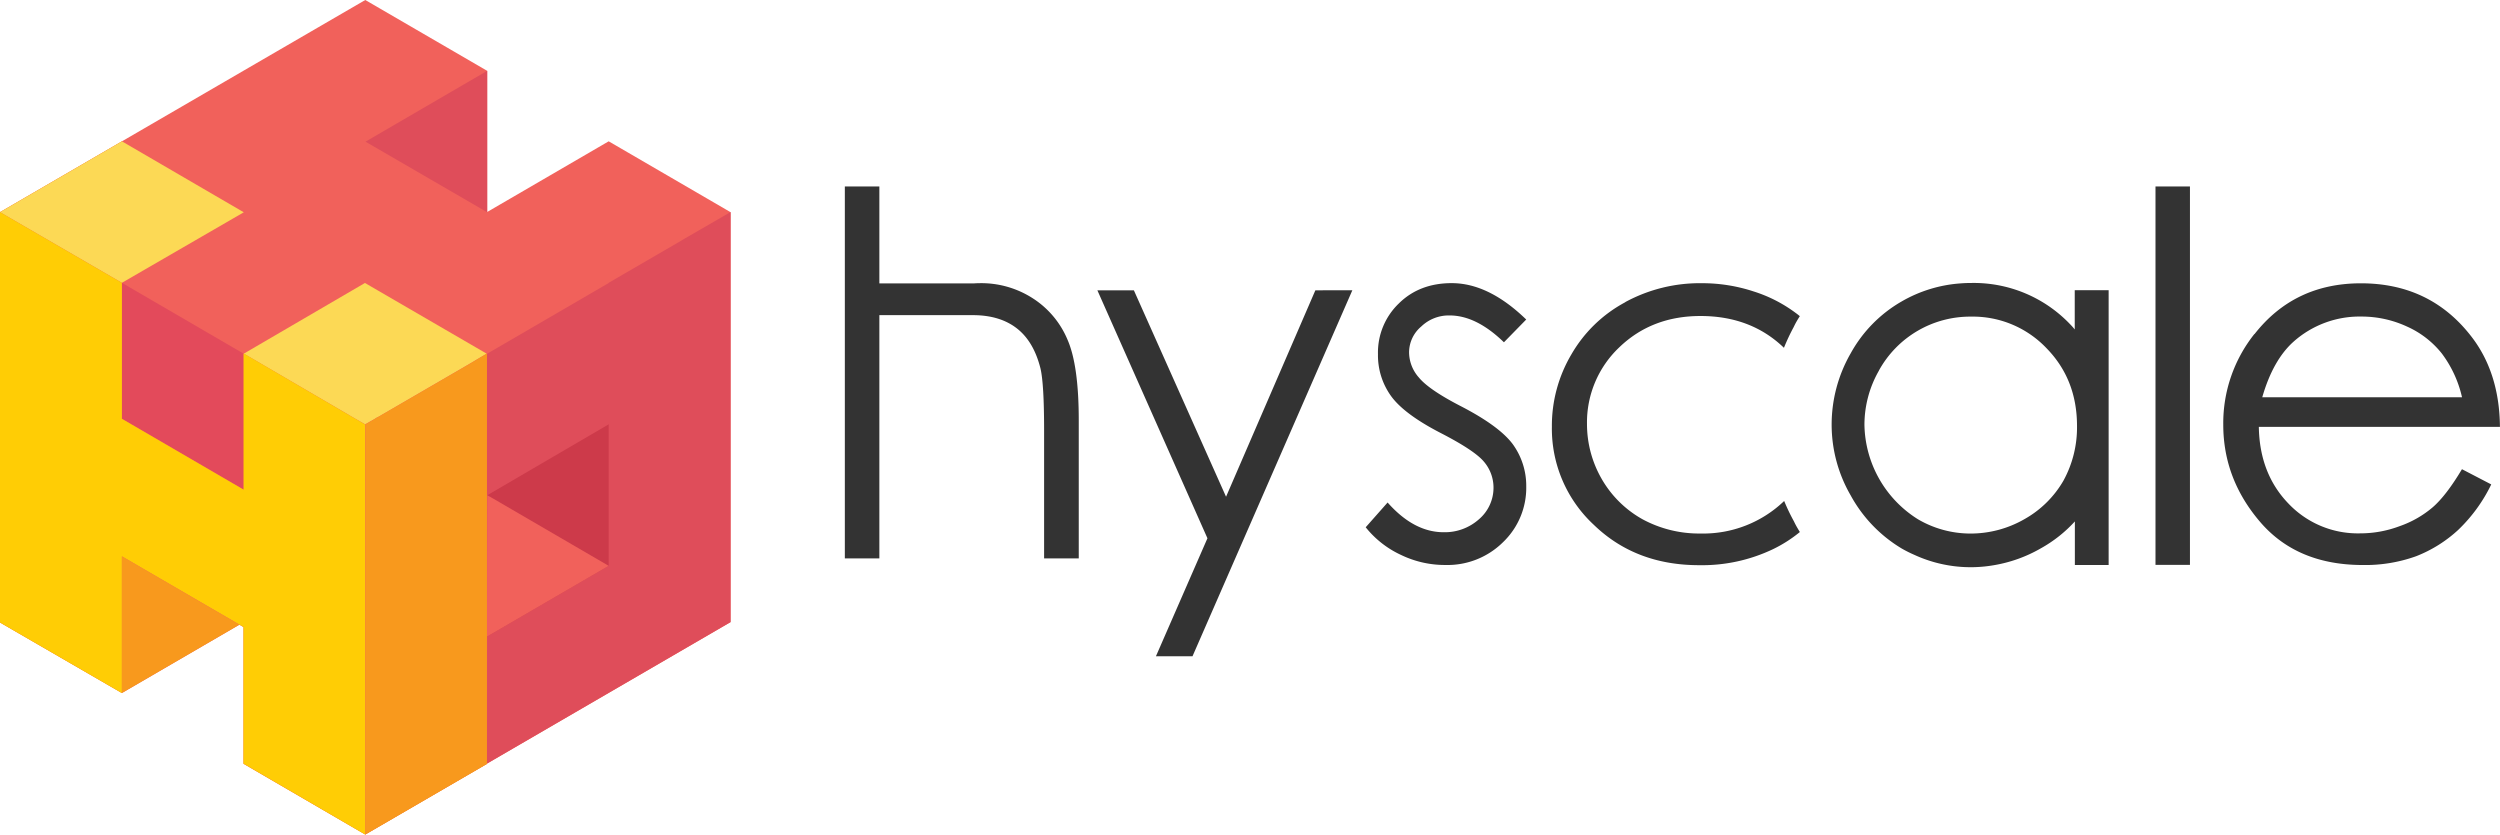<svg id="Layer_1" data-name="Layer 1" xmlns="http://www.w3.org/2000/svg" viewBox="0 0 768.34 256.48"><defs><style>.cls-1{fill:#333;}.cls-2{fill:#ffcd05;}.cls-3{fill:#f1615b;}.cls-4{fill:#df4d5a;}.cls-5{fill:#e34a5b;}.cls-6{fill:#cd3a4a;}.cls-7{fill:#fcd955;}.cls-8{fill:#f8991d;}</style></defs><title>Hyscale-Logo-2</title><g id="Logo_01_Final_0_Layer0_0_FILL" data-name="Logo 01 Final 0 Layer0 0 FILL"><path class="cls-1" d="M318,111H307.39V225.3H318V150.55h29.21q8.08.12,13.17,4.16t7.14,12.23q1.11,4.74,1.11,19V225.3h10.65V182.86q0-16.86-3.45-24.76a27.84,27.84,0,0,0-10.54-12.64,29.23,29.23,0,0,0-16.45-4.74q-.82,0-1.64.06H318V111m402.75,0H710.2v116.3h10.59V111m19.84,45.3a44,44,0,0,0-9.6,27.92q0,16.68,11.36,29.91T774,227.34a46.2,46.2,0,0,0,16.27-2.69,41,41,0,0,0,12.94-8.08,48.55,48.55,0,0,0,10.18-14l-9-4.68q-4.86,8.14-9,11.71a31.57,31.57,0,0,1-10.13,5.79,34.3,34.3,0,0,1-12.17,2.22,29.38,29.38,0,0,1-22-9.13q-8.9-9.19-9.13-23.59h74.1Q815.91,168,807,156.76q-12.58-16-33.66-16-20.49,0-32.72,15.63m2.4,19.37q3.28-11.36,9.54-17a30.52,30.52,0,0,1,21-7.78,33.19,33.19,0,0,1,14,3.1,28.52,28.52,0,0,1,10.59,8.19,35.39,35.39,0,0,1,6.26,13.52H743m-126.54-13.4a44,44,0,0,0-5.79,21.89,43.42,43.42,0,0,0,5.85,21.66,43,43,0,0,0,15.69,16.33,38.53,38.53,0,0,0,4,2,41.35,41.35,0,0,0,24.47,3.1A43.14,43.14,0,0,0,675,222.19a41.07,41.07,0,0,0,10.42-8.25v13.4H695.8V142.88H685.38v12.06a19.86,19.86,0,0,0-1.46-1.64,40.93,40.93,0,0,0-30.38-12.64q-1.58,0-3.16.12a42,42,0,0,0-18.2,5.56,41.44,41.44,0,0,0-15.69,16m8.72,5.21A32,32,0,0,1,653.48,151a31.24,31.24,0,0,1,23.18,9.66q9.42,9.6,9.42,23.94a34,34,0,0,1-4.16,16.8,31.78,31.78,0,0,1-12.06,11.88,33.2,33.2,0,0,1-16.45,4.39,31.93,31.93,0,0,1-16.21-4.39,34.92,34.92,0,0,1-16.45-29,33.5,33.5,0,0,1,4.45-16.68m-78-21a41.83,41.83,0,0,0-16.51,16,43.08,43.08,0,0,0-6,22.24,40.3,40.3,0,0,0,12.88,30.14q12.82,12.41,32.37,12.41a50.6,50.6,0,0,0,22.71-4.92,41.34,41.34,0,0,0,8.25-5.27q-.47-.76-.94-1.58t-.88-1.7a61,61,0,0,1-3-6.26,35.92,35.92,0,0,1-25.7,10,36.56,36.56,0,0,1-17.85-4.39A33,33,0,0,1,540,200.89,33.8,33.8,0,0,1,535.48,184a31.76,31.76,0,0,1,9.89-23.53q10-9.66,25-9.66,15.51,0,25.64,9.77a62.71,62.71,0,0,1,3-6.38q.41-.88.88-1.7t1-1.64q-.7-.59-1.35-1.05a43.37,43.37,0,0,0-12.88-6.56,50.54,50.54,0,0,0-15.86-2.52,48,48,0,0,0-23.53,5.79m-69.59.41a20.91,20.91,0,0,0-6.44,15.63,21.41,21.41,0,0,0,4,12.82q4,5.56,15.22,11.36,10.36,5.33,13.29,8.78a12.26,12.26,0,0,1,3,8.08,12.72,12.72,0,0,1-4.45,9.66,15.74,15.74,0,0,1-10.89,4q-9.13,0-17.21-9.13l-6.73,7.61a29.93,29.93,0,0,0,10.83,8.49,31,31,0,0,0,13.64,3.1,24.29,24.29,0,0,0,17.73-7,23.14,23.14,0,0,0,7.14-17.15,21.76,21.76,0,0,0-4.16-13q-4.21-5.62-16.15-11.76-9.66-5-12.7-8.72a11.77,11.77,0,0,1-3-7.67,10.43,10.43,0,0,1,3.75-8,12.18,12.18,0,0,1,8.72-3.39q8.19,0,16.68,8.25l6.85-7q-11.53-11.18-22.89-11.18-9.89,0-16.21,6.2m-14.34-4H452l-27.45,63.45-28.33-63.45H385l33.83,76.21L403,255.38h11.24Z" transform="translate(-47.74 -53.69)"/></g><g id="Logo_01_Final_0_Layer0_1_FILL" data-name="Logo 01 Final 0 Layer0 1 FILL"><path class="cls-2" d="M122.55,119l.12-.06L85.2,97.12l-.06.06-37.4,21.72V245L85.2,266.68v-42l37.4,21.72v42L160,310.17l37.4-21.72V205.87h.06l-.06-.06V162.44l-.06-.06-37.4-21.72-37.23,21.72h-.12v41.79L85.2,182.4V140.61Z" transform="translate(-47.74 -53.69)"/></g><g id="Logo_01_Final_0_Layer0_1_MEMBER_0_FILL" data-name="Logo 01 Final 0 Layer0 1 MEMBER 0 FILL"><path class="cls-3" d="M234.81,97.12l-37.34,21.72V75.46L160,53.69,47.74,118.89V245L85.2,266.68l36.11-21,1.29.76v42L160,310.17l37.4-21.72v-.06l74.86-43.49v-126Z" transform="translate(-47.74 -53.69)"/></g><g id="Logo_01_Final_0_Layer0_1_MEMBER_1_FILL" data-name="Logo 01 Final 0 Layer0 1 MEMBER 1 FILL"><path class="cls-4" d="M234.81,140.67l-37.34,21.72v.06h-.06v43.37l.06.06v-.06l3.57-2-3.51,2,1.11.64-.47-.23-.7-.41-.06,82.53,74.86-43.49v-126l-14.87,8.6-.06.06-22.48,13.05Z" transform="translate(-47.74 -53.69)"/></g><g id="Logo_01_Final_0_Layer0_1_MEMBER_2_FILL" data-name="Logo 01 Final 0 Layer0 1 MEMBER 2 FILL"><path class="cls-4" d="M197.47,118.83V75.46l-37.4,21.77,37.34,21.66Z" transform="translate(-47.74 -53.69)"/></g><g id="Logo_01_Final_0_Layer0_1_MEMBER_3_FILL" data-name="Logo 01 Final 0 Layer0 1 MEMBER 3 FILL"><path class="cls-5" d="M122.61,162.38,85.2,140.61V182.4l37.4,21.77Z" transform="translate(-47.74 -53.69)"/></g><g id="Logo_01_Final_0_Layer0_1_MEMBER_4_FILL" data-name="Logo 01 Final 0 Layer0 1 MEMBER 4 FILL"><path class="cls-6" d="M234.81,184.1l-37.28,21.77,1.11.64-.47-.23-.7-.41-.06,43.43h.06l37.34-21.72V184.16l.06-.06V184Z" transform="translate(-47.74 -53.69)"/></g><g id="Logo_01_Final_0_Layer0_1_MEMBER_5_FILL" data-name="Logo 01 Final 0 Layer0 1 MEMBER 5 FILL"><path class="cls-3" d="M234.81,227.59l-35.59-20.72a3.83,3.83,0,0,1-.41-.23l-.18-.12-.47-.23-.7-.41-.06,43.43h.06Z" transform="translate(-47.74 -53.69)"/></g><g id="Logo_01_Final_0_Layer0_1_MEMBER_6_FILL" data-name="Logo 01 Final 0 Layer0 1 MEMBER 6 FILL"><path class="cls-7" d="M164,181.81l27.39-15.92,5.91-3.51-37.4-21.72-37.23,21.72,35.82,20.9h.06l1.4.82,3-1.7A5.12,5.12,0,0,1,164,181.81Z" transform="translate(-47.74 -53.69)"/></g><g id="Logo_01_Final_0_Layer0_1_MEMBER_7_FILL" data-name="Logo 01 Final 0 Layer0 1 MEMBER 7 FILL"><path class="cls-7" d="M122.55,119l.12-.06L85.2,97.12l-.06.06-37.4,21.72L85.2,140.61Z" transform="translate(-47.74 -53.69)"/></g><g id="Logo_01_Final_0_Layer0_1_MEMBER_8_FILL" data-name="Logo 01 Final 0 Layer0 1 MEMBER 8 FILL"><path class="cls-2" d="M122.72,162.38h-.12v41.79L85.2,182.4V140.61L47.74,118.89V245L85.2,266.68v-42l37.4,21.72v42L160,310.17v-126Z" transform="translate(-47.74 -53.69)"/></g><g id="Logo_01_Final_0_Layer0_1_MEMBER_9_FILL" data-name="Logo 01 Final 0 Layer0 1 MEMBER 9 FILL"><path class="cls-8" d="M191.44,165.89,164,181.81a5.12,5.12,0,0,0-1,.59l-2.93,1.7L160,310.17l37.4-21.72V205.87h.06l-.06-.06V162.44l-.06-.06Z" transform="translate(-47.74 -53.69)"/></g><g id="Logo_01_Final_0_Layer0_1_MEMBER_10_FILL" data-name="Logo 01 Final 0 Layer0 1 MEMBER 10 FILL"><path class="cls-8" d="M121.32,245.67l-36.11-21v42Z" transform="translate(-47.74 -53.69)"/></g></svg>
